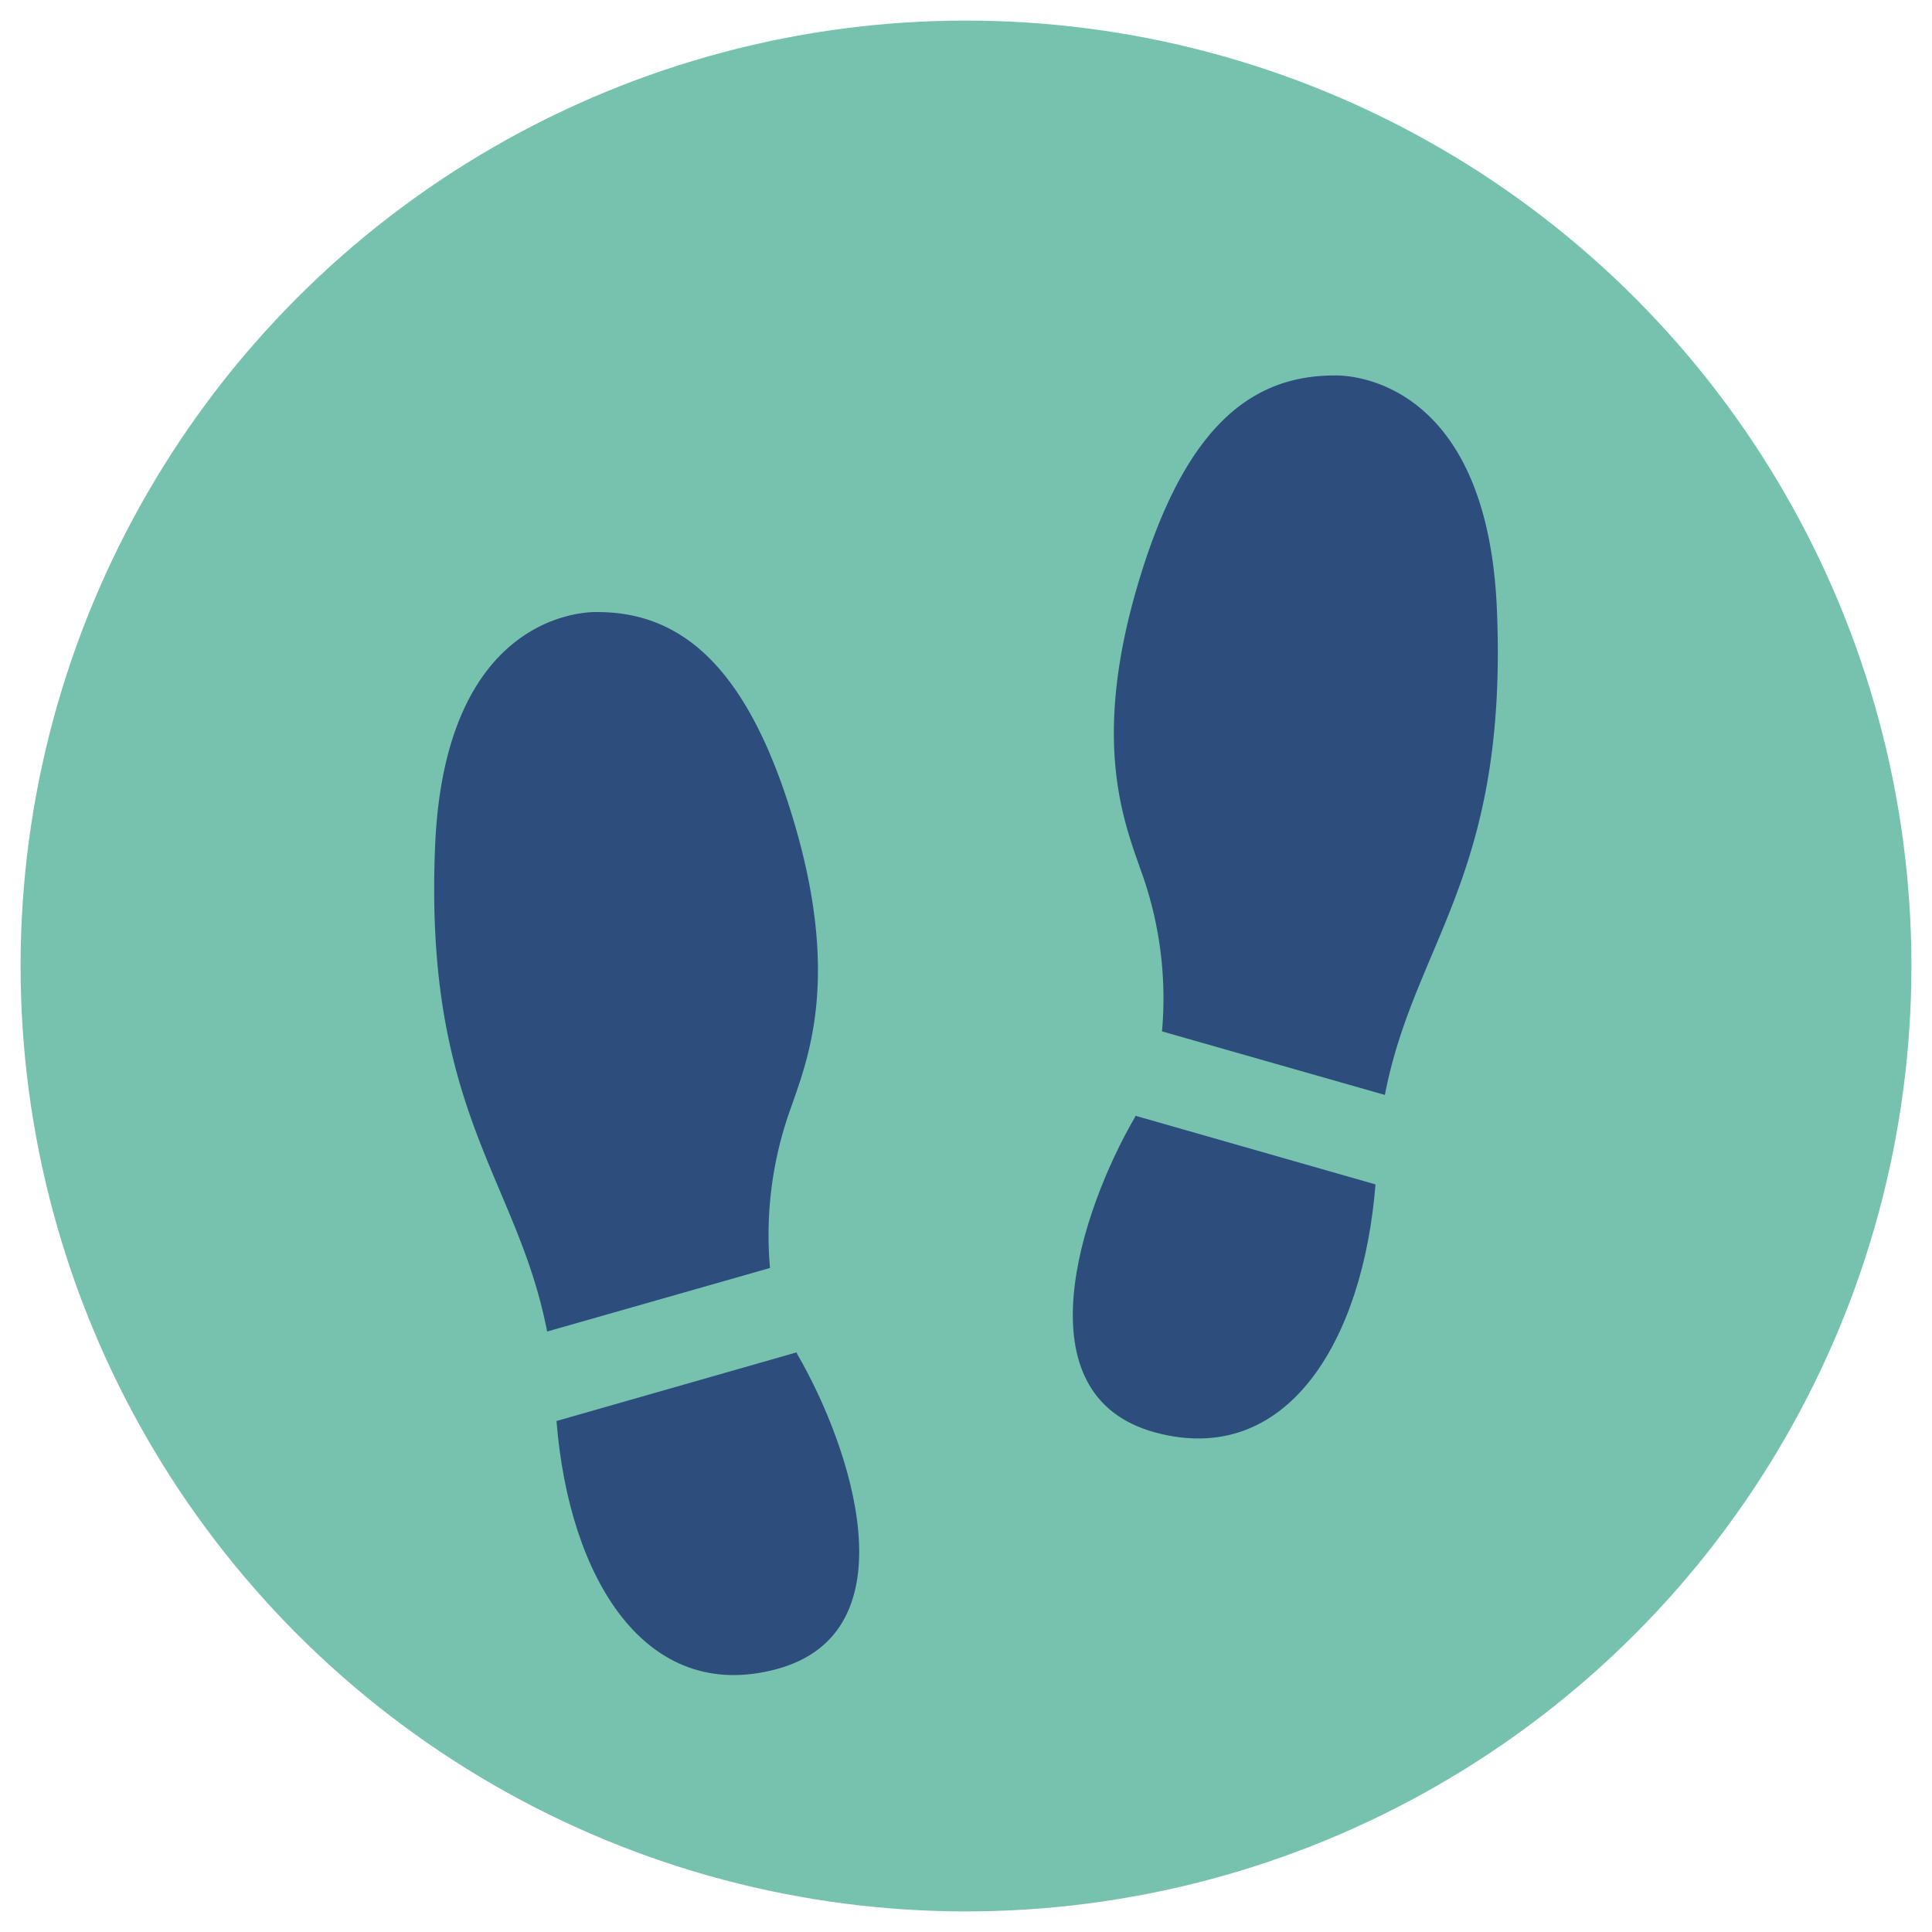 <svg id="Layer_1" data-name="Layer 1" xmlns="http://www.w3.org/2000/svg" viewBox="0 0 138 138"><defs><style>.cls-1{fill:#76c2af;}.cls-2{fill:#2d4e7d;}</style></defs><title>SVG_icons</title><circle class="cls-1" cx="69" cy="69" r="67.53"/><path class="cls-2" d="M56.54,79c1.19-3.43,3.43-9.1.26-20S49,43.72,42.69,43.72c0,0-10.87-.6-11.61,16.68-0.81,19.1,5.89,23.78,8,34.71L55,90.57A26.67,26.67,0,0,1,56.54,79Z"/><path class="cls-2" d="M56.89,96.6l-17.14,4.9c0.89,11.23,6.35,20.25,15.73,17.72,9.76-2.64,5.3-15.9,1.47-22.49Z"/><path class="cls-2" d="M81.46,62.09C80.27,58.66,78,53,81.2,42S89,26.82,95.31,26.82c0,0,10.87-.6,11.61,16.68,0.81,19.1-5.89,23.78-8,34.71L83,73.67A26.67,26.67,0,0,0,81.46,62.09Z"/><path class="cls-2" d="M81.11,79.7l17.14,4.9c-0.89,11.23-6.35,20.25-15.73,17.72-9.76-2.64-5.3-15.9-1.47-22.49Z"/></svg>